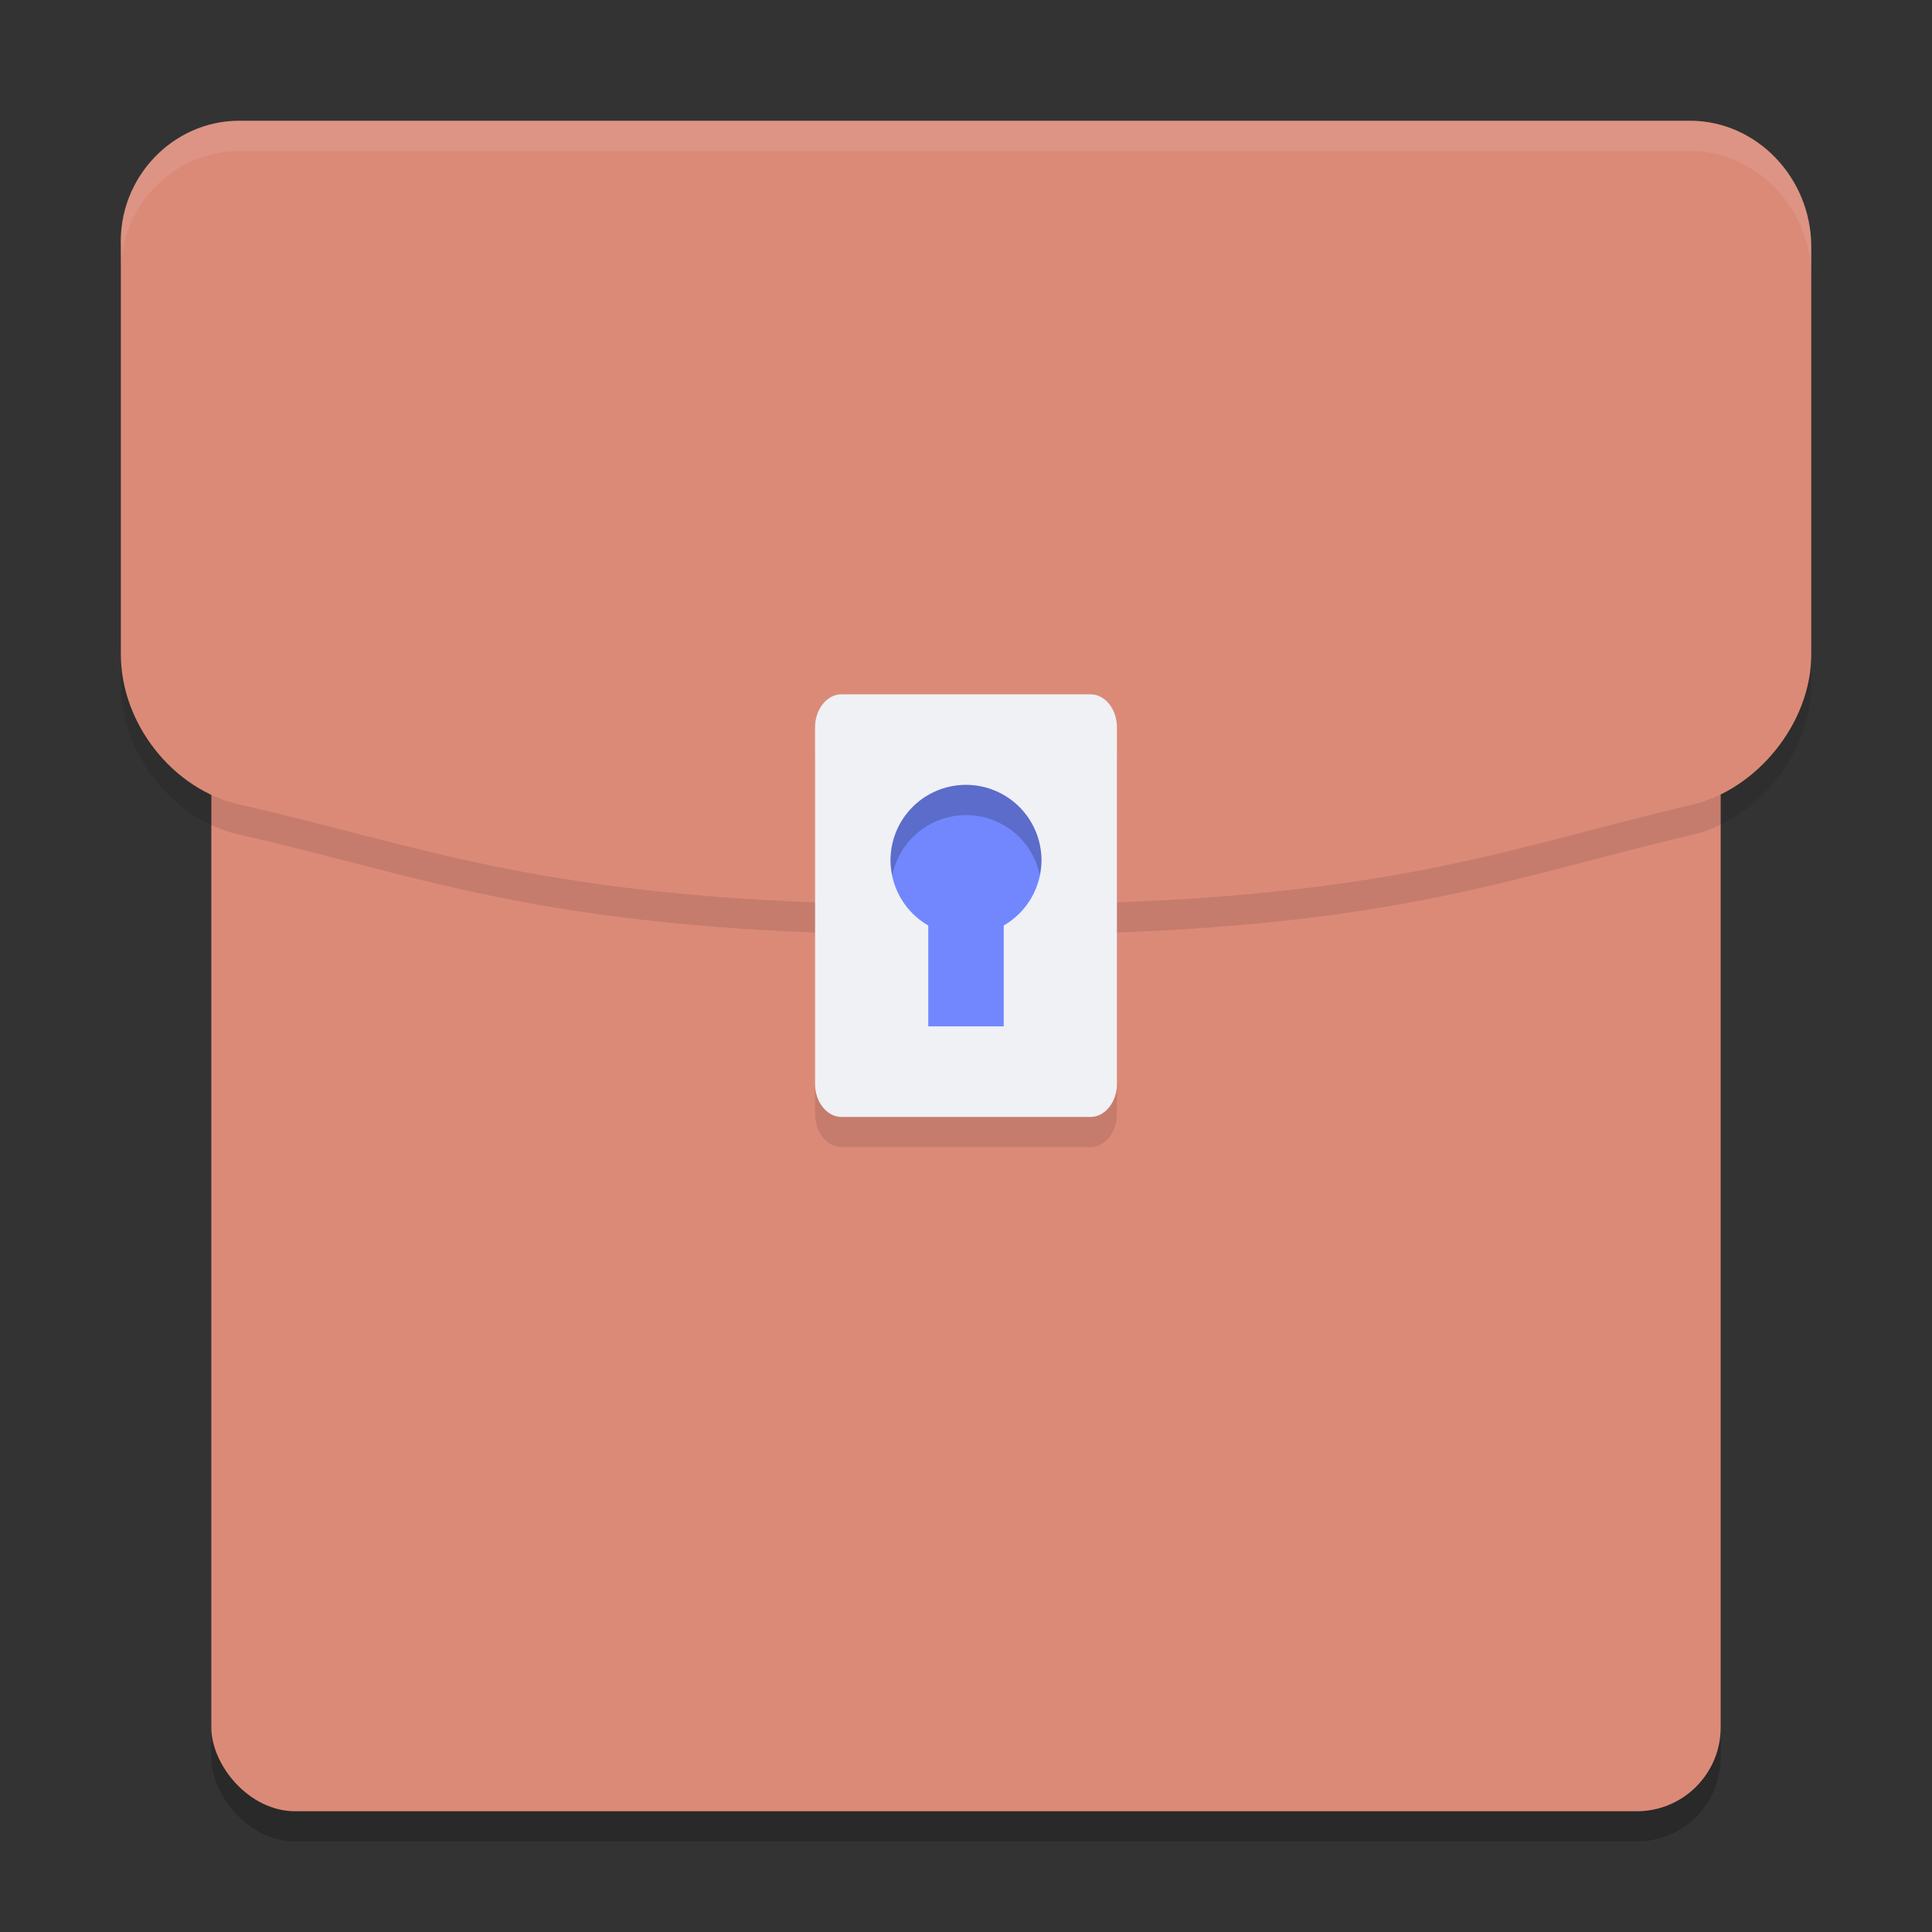 <svg xmlns="http://www.w3.org/2000/svg" width="64" height="64" version="1">
 <rect width="100%" height="100%" fill="#333333" stroke="none"/>
 <rect style="opacity:0.2" width="50" height="50" x="7" y="11" rx="2.778" ry="2.778"/>
 <rect style="fill:#dc8a78" width="50" height="50" x="7" y="10" rx="2.778" ry="2.778"/>
 <path style="opacity:0.1" d="M 7.921,5 H 55.987 C 58.184,5 60,6.887 60,9.172 V 22.681 c 0,2.285 -1.816,4.47 -3.918,4.967 -5.925,1.391 -9.651,2.98 -20.067,3.278 -2.198,0.099 -5.829,0.099 -8.027,0 C 17.573,30.628 13.655,28.939 7.921,27.648 5.724,27.151 4.004,24.966 4.004,22.681 V 9.172 C 3.908,6.887 5.724,5 7.921,5 Z"/>
 <path style="fill:#dc8a78" d="M 7.921,4 H 55.987 C 58.184,4 60,5.887 60,8.172 V 21.681 c 0,2.285 -1.816,4.47 -3.918,4.967 -5.925,1.391 -9.651,2.98 -20.067,3.278 -2.198,0.099 -5.829,0.099 -8.027,0 C 17.573,29.628 13.655,27.939 7.921,26.648 5.724,26.151 4.004,23.966 4.004,21.681 V 8.172 C 3.908,5.887 5.724,4 7.921,4 Z"/>
 <path style="fill:#eff1f5;opacity:0.1" d="M 7.922 4 C 5.724 4 3.908 5.887 4.004 8.172 L 4.004 9.172 C 3.908 6.887 5.724 5 7.922 5 L 55.986 5 C 58.184 5 60 6.887 60 9.172 L 60 8.172 C 60 5.887 58.184 4 55.986 4 L 7.922 4 z"/>
 <path style="opacity:0.1" d="m 27.873,24 h 8.254 C 36.603,24 37,24.493 37,25.085 V 36.915 C 37,37.507 36.603,38 36.127,38 H 27.873 C 27.397,38 27,37.507 27,36.915 V 25.085 C 27,24.493 27.397,24 27.873,24 Z"/>
 <path style="fill:#eff1f5" d="m 27.873,23 h 8.254 C 36.603,23 37,23.493 37,24.085 V 35.915 C 37,36.507 36.603,37 36.127,37 H 27.873 C 27.397,37 27,36.507 27,35.915 V 24.085 C 27,23.493 27.397,23 27.873,23 Z"/>
 <path style="fill:#7287fd" d="M 32 26 A 2.5 2.5 0 0 0 29.5 28.5 A 2.5 2.5 0 0 0 30.75 30.658 L 30.75 34 L 33.25 34 L 33.25 30.658 A 2.5 2.5 0 0 0 34.5 28.5 A 2.5 2.5 0 0 0 32 26 z"/>
 <path style="opacity:0.2" d="M 32,26 A 2.5,2.5 0 0 0 29.5,28.5 2.5,2.5 0 0 0 29.557,29 2.5,2.5 0 0 1 32,27 2.5,2.5 0 0 1 34.445,28.986 2.5,2.5 0 0 0 34.5,28.5 2.5,2.5 0 0 0 32,26 Z"/>
</svg>
